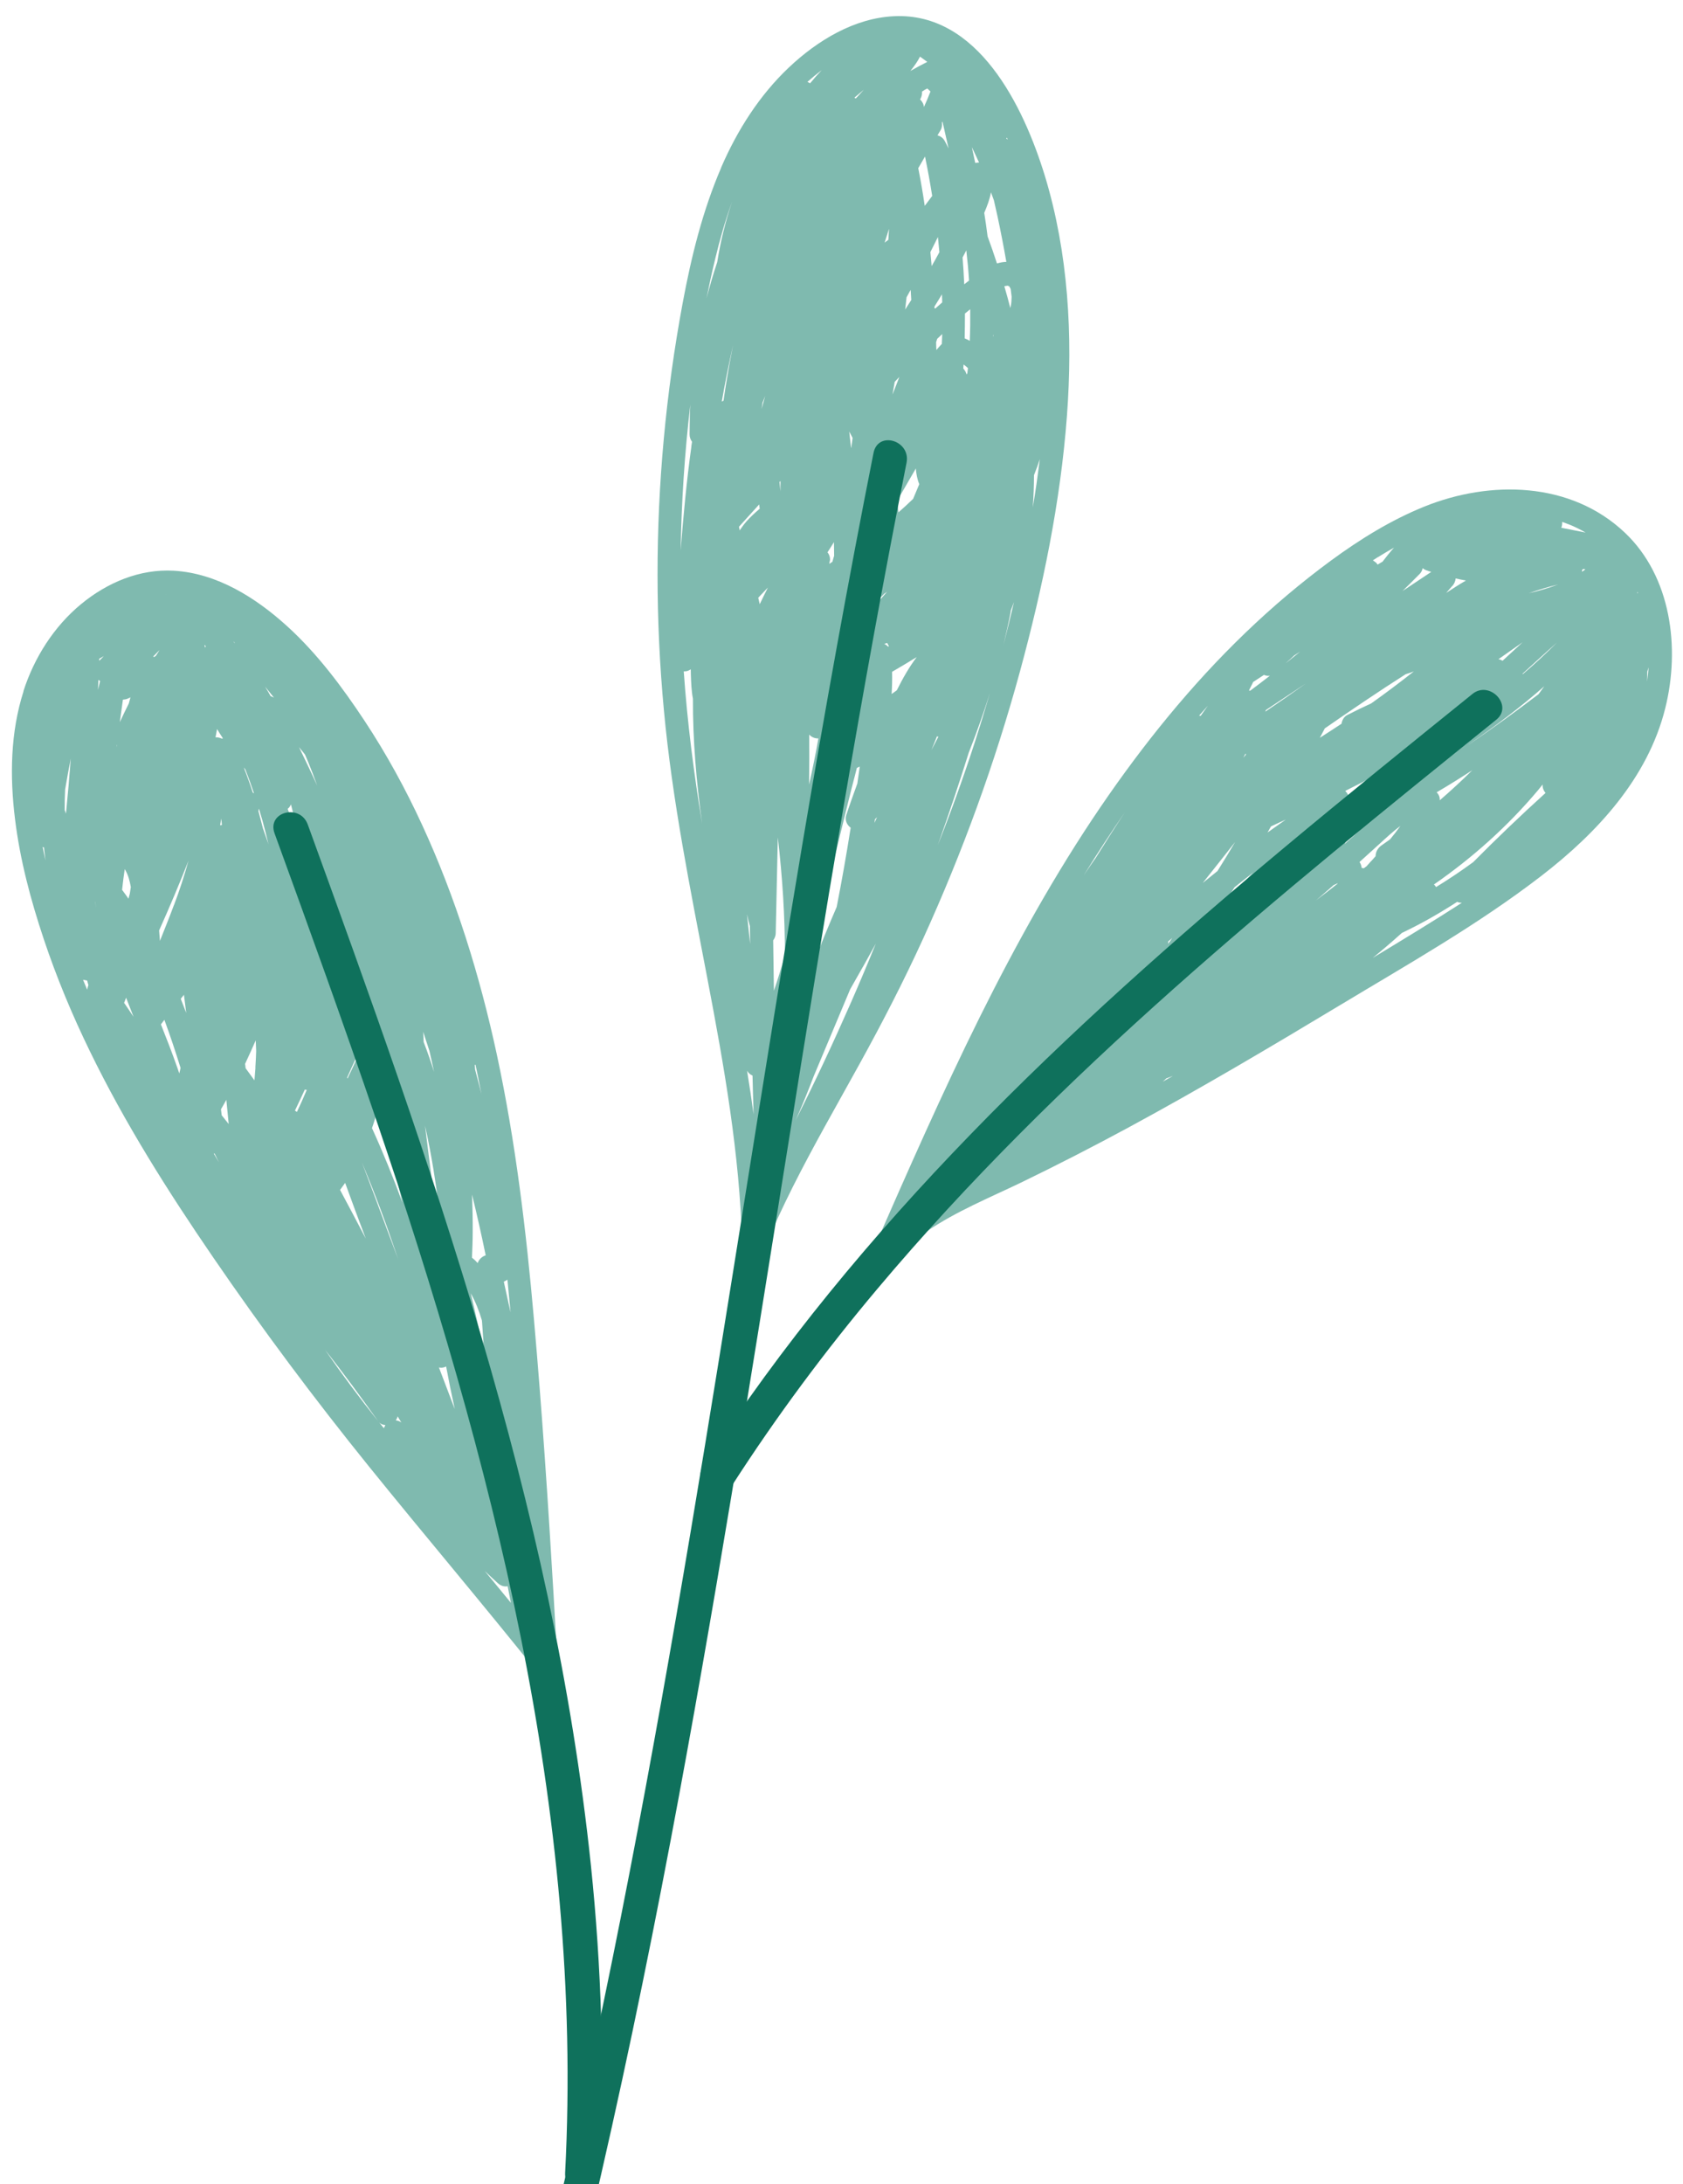 <?xml version="1.0" encoding="UTF-8"?><svg id="Capa_1" xmlns="http://www.w3.org/2000/svg" viewBox="0 0 185 240"><defs><style>.cls-1{fill:#0f715c;}.cls-2{fill:#7fbaaf;}</style></defs><path class="cls-2" d="m79.27,18.41c1.77-4.1,4.23-7.96,7.44-10.99,3.16-2.99,7.22-5.44,11.58-5.64,9.19-.43,14.2,9.82,16.57,17.56,2.58,8.48,3.08,17.54,2.42,26.37-.71,9.5-2.67,18.9-5.16,28.06-2.74,10.05-6.31,19.85-10.61,29.29-2.16,4.73-4.54,9.35-7.05,13.89-2.47,4.48-5.03,8.92-7.33,13.5-1.09,2.18-2.13,4.39-3.05,6.66-.08.48-.38.78-.76.9-.24.12-.52.15-.82.06-.53-.16-1.01-.8-.92-1.41-.27-9.84-1.99-19.54-3.83-29.17-1.86-9.76-3.85-19.51-4.77-29.43-.93-9.89-.93-19.89-.02-29.78.46-5.02,1.16-10.03,2.08-14.98.95-5.1,2.19-10.14,4.24-14.89h0Zm.06,25.72l.2-.1c.11-.76.22-1.51.35-2.26.21-1.29.44-2.57.7-3.86-.46,2.07-.88,4.14-1.24,6.22Zm19.25,31.72c.64-1.28,1.34-2.53,2.19-3.65-.89.55-1.8,1.09-2.71,1.62.02.82,0,1.63-.05,2.44.19-.14.38-.27.57-.41Zm.03-20.8c.06.42.11.83.15,1.25.55-.48,1.08-.97,1.61-1.48.23-.54.46-1.08.68-1.62-.23-.54-.33-1.13-.38-1.72-.69,1.19-1.37,2.38-2.06,3.56h0Zm-6.03,25.57c.42-1.51.87-3.02,1.34-4.51-.24.12-.47.24-.71.37-.18,1.39-.4,2.77-.63,4.15h0Zm-.92-19.45l.03-.09c0-.5-.01-1.01-.02-1.51-.23.38-.47.75-.71,1.12.18.22.29.5.28.82l-.09.45.35-.23c.05-.19.1-.38.16-.57h0Zm1.69-13.75c.07.59.14,1.18.2,1.77l.02.02c.05-.37.11-.73.15-1.09-.12-.23-.25-.47-.37-.7h0Zm3.87,17.8c-.65.75-1.59,1.24-2.57,1.31-.2.12-.39.25-.58.38-.03.68-.07,1.35-.12,2.03.44-.47.88-.95,1.32-1.43.76-.82,1.51-1.65,2.24-2.48l-.29.2Zm-3.03-2.07c.45-.25.9-.5,1.34-.76.14-.19.28-.38.42-.57-.58.42-1.17.83-1.76,1.23v.09s0,0,0,0Zm3.33,7.5l-.32.1c.16.08.31.18.42.31l.09-.05-.19-.36h0Zm-2.05.92l.12-.26-.53.21c-.46.48-.94.94-1.43,1.39l-.04.44c.52-.28,1.04-.56,1.56-.85.11-.31.21-.62.33-.92h0Zm2.25-46.42c-.16.5-.32,1.01-.48,1.51l.41-.31c.02-.38.05-.75.07-1.12v-.07Zm.38,18.21c.26-.64.51-1.29.76-1.94-.17.18-.34.36-.51.54-.08.47-.17.94-.25,1.41h0Zm-8.14,37.78c-.38.02-.75-.14-1.01-.42.02,1.68.01,3.35-.01,5.03v.47c.37-1.68.72-3.37,1.02-5.08h0Zm-5.54-16.59c-.35.38-.71.76-1.07,1.13.06.24.11.48.16.71.3-.62.6-1.24.91-1.85h0Zm-.31-21.04c-.1.24-.19.49-.29.73-.03.23-.07.46-.1.7.13-.47.26-.95.39-1.43Zm1.69,9.33l-.12.13c.03.34.07.68.11,1.01,0-.38,0-.76,0-1.14Zm15.14-34.35c.27,1.37.51,2.75.71,4.13.27-.36.55-.73.82-1.09-.23-1.45-.49-2.89-.79-4.33-.25.43-.5.86-.75,1.29h0Zm-1.29,14.18c-.05.44-.1.89-.15,1.34.23-.35.45-.7.67-1.05-.02-.37-.04-.74-.07-1.11-.15.28-.3.55-.45.82h0Zm-17.63,24.66c.45-.51.96-.98,1.49-1.43l-.06-.47c-.74.82-1.48,1.63-2.22,2.45l.08.4c.22-.33.45-.65.72-.96h0Zm21.07-31.27c-.27.55-.55,1.09-.82,1.64.05.51.1,1.03.14,1.54.29-.5.57-1.01.85-1.53-.05-.55-.11-1.1-.16-1.65Zm.45,6.28c-.27.45-.54.9-.82,1.34v.19s.09.03.09.03c.25-.23.5-.45.76-.67,0-.3-.02-.6-.03-.89h0Zm-.52,4.89l-.12.37c0,.29.02.57.03.86.19-.23.39-.45.6-.67.01-.36.03-.72.04-1.08-.18.17-.37.34-.55.52Zm2.86,3.24l.24.34.14.34.07-.14c.02-.19.05-.37.07-.56-.15-.14-.31-.28-.48-.4l-.03.41Zm-12.37,50.48c-.42-.3-.67-.83-.48-1.4.38-1.16.79-2.3,1.21-3.45.09-.62.18-1.24.27-1.87l-.32.15c-1.62,6.18-3,12.44-4.7,18.6.05.74.11,1.48.2,2.21.72-1.86,1.49-3.7,2.28-5.53.57-2.9,1.08-5.8,1.54-8.72Zm10.09-77.6l-.06.12c.04.29,0,.59-.16.85-.11.18-.22.37-.33.56.31.06.61.26.81.63.14.26.28.53.41.8-.22-.99-.44-1.97-.67-2.96h0Zm2.21,14.96c.08.98.14,1.95.18,2.93.18-.14.35-.27.53-.41-.07-1.11-.17-2.21-.3-3.32-.14.27-.28.53-.42.8h0Zm.26,6.14c0,.91-.01,1.82-.03,2.73l.07.03c.17.07.33.15.49.24.05-1.16.06-2.31.05-3.47-.19.16-.39.31-.58.47Zm3.09,2.5l.04-.03-.04-.16v.19Zm-12.98,53.06l-.06.41c.09-.21.19-.42.29-.63l-.22.22Zm5.39-80.08l-.22.13c.03.3-.05.6-.21.87.23.21.39.5.42.83.26-.56.5-1.13.72-1.71l-.35-.33-.37.2Zm5.98,7.78c-.23-.51-.48-1.03-.72-1.54.12.58.25,1.15.37,1.73l.42-.05-.06-.14h0Zm3.5,16.17l.06-.27.04-.22.02-.19c.01-.17.03-.4.03-.61-.04-.27-.07-.54-.1-.8v-.02s-.01-.03-.01-.03l-.12-.23-.05-.05.04.03h0s-.05-.04-.05-.04l-.07-.03-.08-.03-.36.06c.24.81.46,1.63.67,2.45Zm-24.77,71.13c.01-4.35-.28-8.69-.78-13-.08,3.5-.15,7.01-.23,10.52,0,.29-.11.57-.28.8.03,1.84.05,3.69.08,5.54.43-1.27.83-2.56,1.21-3.85Zm7.66-94.26l.13.07c.14-.15.29-.3.43-.46.15-.16.3-.34.45-.5-.33.29-.67.57-1.01.85v.04Zm6.25-3.1l-.12.15c.61-.35,1.24-.69,1.86-1-.27-.2-.53-.39-.8-.58-.25.51-.6.99-.94,1.43h0Zm8.74,13.47c-.13.77-.42,1.52-.74,2.27.14.86.26,1.73.37,2.59.36.98.71,1.97,1.03,2.97.34-.1.68-.17,1.03-.17-.29-1.68-.62-3.36-.97-5.01-.13-.59-.27-1.18-.4-1.77-.1-.29-.22-.58-.32-.87Zm-5.94,59.8c-.2.49-.4.99-.6,1.49.25-.49.5-.97.76-1.46l-.15-.03Zm-17.66,40.66c.43-1.02.86-2.04,1.29-3.06-.4.33-.95.3-1.37.05.02,1,.06,2.01.09,3.01h0Zm-2.89-19.79c-.13-.44-.23-.88-.33-1.33.1.97.2,1.93.31,2.9l.04.37c0-.65-.02-1.29-.03-1.94h0Zm3.02,23.37c.02.57.04,1.15.07,1.72.35-.67.69-1.34,1.03-2.01-.29.27-.72.37-1.1.29Zm25.65-58.08l-.03.24c-.23,1.19-.5,2.37-.78,3.55.41-1.56.79-3.14,1.16-4.71-.11.31-.23.62-.35.92Zm-16.26,39.16c-.46.82-.93,1.64-1.4,2.47-.71,1.69-1.42,3.39-2.13,5.08-.64,1.51-1.27,3.02-1.9,4.53-.61,1.61-1.26,3.21-1.96,4.78,2.14-4.25,4.16-8.57,6.08-12.94.94-2.15,1.85-4.3,2.73-6.47-.47.85-.95,1.71-1.42,2.56Zm-12.13,11.95c-.25-.11-.47-.3-.6-.54.26,1.59.5,3.19.72,4.79-.05-1.42-.09-2.83-.12-4.25h0Zm-6.55-41.41c-.17-.88-.2-1.8-.23-2.69,0-.18-.01-.37-.01-.55-.2.15-.44.24-.71.23h-.06c.39,5.61,1.11,11.19,2.02,16.73-.63-4.55-1.03-9.14-1.01-13.72h0Zm-.18-27.71c.02-.18.06-.35.08-.53-.17-.23-.27-.51-.27-.81,0-1.09.02-2.18.08-3.27-.62,5.31-.97,10.66-1.06,16.01.3-3.81.65-7.62,1.18-11.41h0Zm12.77-40.07l.29.15c.41-.5.83-.98,1.27-1.44-.54.41-1.06.84-1.57,1.29h0Zm21.92,6.13l-.07.08.16.13-.03-.08-.06-.14h0Zm3.62,35.33c-.19.59-.41,1.17-.64,1.75,0,1.18-.05,2.36-.13,3.54.14-.85.28-1.69.4-2.54.13-.91.25-1.83.37-2.74h0Zm-5.49,25.7c-.7,2.21-1.47,4.39-2.32,6.54-1.07,3.41-2.2,6.79-3.4,10.15,1.48-3.73,2.84-7.51,4.08-11.34.57-1.77,1.12-3.56,1.64-5.35Zm-30.2-47.68c-.35,1.43-.66,2.87-.95,4.31.35-1.34.74-2.67,1.18-3.99.36-2.27.91-4.49,1.63-6.64-.74,2.06-1.35,4.18-1.86,6.31Z"/><path class="cls-2" d="m2.57,75.96c1.19-3.71,3.37-7.12,6.32-9.56,2.89-2.39,6.47-3.9,10.21-3.69,4.75.28,9.01,2.95,12.51,6.14,3.29,3,6.01,6.64,8.48,10.38,2.39,3.62,4.49,7.46,6.31,11.41,3.7,8.02,6.34,16.55,8.21,25.22,2.07,9.61,3.23,19.39,4.09,29.19.89,10.1,1.56,20.22,2.16,30.35.15,2.52.29,5.03.43,7.55.01.28-.08.54-.24.76l-.14.18-.37.25-.04.02h0s-.46.1-.46.1l-.18-.02c-.27-.04-.53-.16-.72-.39-6.09-7.63-12.41-15.07-18.55-22.67-6.02-7.45-11.75-15.12-17.18-23.05-4.96-7.24-9.68-14.7-13.54-22.64-1.94-3.98-3.65-8.08-5.06-12.3-1.43-4.28-2.61-8.69-3.16-13.2-.58-4.68-.51-9.52.94-14.04h0Zm40.93,80.11c.22.02.44.1.62.24-.14-.22-.28-.45-.41-.68-.04.16-.11.31-.21.44h0ZM7.22,89.32l.03.1c.2-2.02.38-4.05.53-6.07-.22,1.13-.43,2.25-.62,3.39-.04.76-.06,1.52-.05,2.28l.12.31h0Zm3.68-16.7c.17-.17.34-.35.51-.52l-.5.28v.25s0,0,0,0Zm-.08,2.09c-.02.36-.03.73-.05,1.09.07-.32.15-.64.23-.96l-.17-.13Zm3.51,1.92l-.3.14c-.16.07-.34.1-.52.11-.12.82-.23,1.65-.34,2.47.32-.69.65-1.37.99-2.05.06-.22.12-.45.18-.67h0Zm4.8,22.81c.61-1.6,1.13-3.22,1.59-4.86-1.02,2.58-2.09,5.13-3.23,7.66.03.38.06.77.09,1.15.52-1.31,1.05-2.62,1.54-3.94Zm-5.01-.68c.05-.19.1-.37.15-.56.04-.24.07-.49.11-.73-.12-.68-.29-1.35-.64-1.92l-.03-.05c-.11.76-.21,1.51-.29,2.28.24.32.48.65.71.98h0Zm9.57-17.74c.23-.01.47.03.68.14l.14-.02c-.22-.34-.44-.68-.65-1.03-.06.3-.11.61-.17.91h0Zm9.81,38.72c-.36.77-.71,1.54-1.08,2.3l.22.14c.38-.8.74-1.61,1.08-2.42l-.23-.03Zm-5.43-2.42c.04-.61.07-1.22.09-1.83-.01-.39-.03-.78-.05-1.17-.38.87-.77,1.72-1.17,2.58l.06.48c.32.44.65.89.97,1.33.04-.47.08-.93.11-1.39h0Zm.33-28.21c.17.63.34,1.26.5,1.9.21.58.41,1.16.61,1.74-.2-.85-.42-1.7-.65-2.55-.13-.45-.26-.9-.4-1.35l-.05.26h0Zm10.92,20.22c-.08.55-.16,1.09-.27,1.63.13-.22.26-.44.39-.66-.04-.33-.08-.65-.13-.97Zm.14,6.24c-.45.94-.88,1.89-1.31,2.85l.05.09c.45-.93.88-1.86,1.3-2.81l-.04-.12h0Zm-11.66-28.47l.12.07c-.3-.88-.61-1.76-.95-2.63l-.02-.02-.15-.18c.36.91.69,1.83.99,2.76h0Zm-3.6,3.58l.19-.02c-.02-.18-.03-.36-.05-.53l-.02-.18c-.04.24-.08.48-.12.73h0Zm-11.32-8.79l-.03-.03-.03.23.05-.2h0Zm18.74,6.99c.44,1.16.85,2.34,1.24,3.52-.24-1.35-.53-2.7-.88-4.02-.07.2-.19.37-.36.5Zm9.92,33.08l-.02-.06c-.19.69-.39,1.38-.63,2.06,1.22,2.68,2.33,5.42,3.35,8.19-.79-3.43-1.69-6.83-2.71-10.2Zm-1.76,5.76c.6,1.62,1.23,3.22,1.81,4.81.72,1.95,1.45,3.9,2.18,5.84-1.21-3.6-2.52-7.16-3.99-10.65Zm-14.9-6.87c-.19.35-.39.7-.59,1.04.03.22.05.44.08.66.26.32.52.64.77.96-.08-.89-.17-1.77-.26-2.66Zm10.03-34.41c-.33-.92-.68-1.84-1.05-2.75-.11-.26-.23-.52-.33-.77l-.17-.22c-.16-.2-.32-.4-.49-.6.7,1.44,1.39,2.88,2.05,4.34Zm3.03,43.54c-.18.26-.37.51-.56.77.95,1.78,1.9,3.56,2.83,5.35-.77-2.03-1.53-4.07-2.27-6.12Zm11.09,20.18l-.24.09c-.19.05-.37.05-.54.01.58,1.51,1.15,3.03,1.73,4.55v-.02c-.34-1.54-.65-3.09-.94-4.64h0Zm-28.81-40.85c-.12.14-.23.29-.35.44.2.51.4,1.03.6,1.55-.08-.66-.16-1.32-.25-1.99Zm2.26-38.38l.07.22.07-.11-.1-.17-.04.06Zm7.29,5.57l.34.15c-.33-.41-.65-.81-.98-1.21.22.35.43.71.63,1.07Zm-6.19,50.25h-.08c.19.33.37.64.56.96-.15-.32-.31-.64-.47-.96Zm-3.73-9.4c-.55-1.78-1.14-3.55-1.78-5.29-.13.17-.25.33-.38.5.62,1.56,1.23,3.13,1.79,4.72.08.22.15.45.23.67.05-.2.09-.4.14-.6h0Zm-9.37-18.2l-.03-.14c.04.25.08.5.11.74-.03-.2-.05-.41-.08-.61h0Zm6.89-27.55c-.17.18-.35.36-.54.55l.12.04.18-.12c.14-.21.27-.42.41-.64l-.17.17h0Zm8.43-.99l-.16-.14.15.19v-.05s0,0,0,0Zm22.14,62.85l.38-.17c-.39-3.23-.89-6.44-1.6-9.6.41,3.26.81,6.51,1.23,9.77h0Zm-.72-17.96l-.02-.04c-.22-.69-.45-1.38-.68-2.08.02.37.04.74.05,1.12.42,1.08.8,2.18,1.14,3.28-.16-.76-.32-1.52-.5-2.28h0Zm6,33.14c-.07-1.13-.15-2.25-.23-3.38l-.02-.18c-.3-1.02-.7-2.04-1.22-2.97.51,2.17,1,4.34,1.47,6.52ZM13.86,109.63c-.07.17-.12.34-.19.5l-.03.06c.35.51.7,1.02,1.04,1.54-.28-.7-.55-1.4-.82-2.1Zm38.1,25.77c0,.93-.04,1.87-.08,2.8.23.17.43.37.63.59.13-.41.5-.74.88-.85-.46-2.24-.96-4.46-1.5-6.68.05,1.38.08,2.76.07,4.15Zm-9.77,21.54l.17-.35c-.29-.02-.57-.13-.75-.38.2.24.39.49.59.73h0Zm-6.46-8.62c1.86,2.69,3.81,5.31,5.85,7.86-1.9-2.65-3.82-5.3-5.85-7.86Zm-17.48-82.99h.02s-.03-.01-.03-.01h0Zm34.02,51.66l-.08.02.03.5c.24.9.48,1.8.7,2.71-.21-1.08-.42-2.15-.65-3.23h0Zm3.11,23.85c.25,1.12.5,2.24.74,3.36-.11-1.19-.22-2.38-.34-3.58l-.39.21Zm1.84,27.53c.05.24.09.48.14.72.3,1.51.59,3.02.88,4.53-.11-1.89-.23-3.78-.35-5.66-.18.22-.42.36-.67.41Zm-1.41,5.93c-.35.07-.74-.02-1.1-.35-.47-.43-.95-.87-1.42-1.32.96,1.16,1.92,2.33,2.87,3.49-.12-.61-.24-1.22-.36-1.83h0ZM9.72,108.23l-.03-.08-.11-.4-.45-.09c.15.37.3.73.45,1.09.04-.17.08-.35.14-.52h0Zm-4.89-15.11l-.14-.05c.1.5.2,1,.31,1.49-.06-.48-.12-.96-.17-1.45h0Z"/><path class="cls-2" d="m96.02,138.42l-.02-.04c-.12-.29-.12-.6-.03-.91l.1-.31c3.74-8.53,7.49-17.06,11.62-25.38,3.96-7.96,8.28-15.75,13.26-23.07,4.7-6.9,9.96-13.42,15.93-19.16,2.97-2.86,6.12-5.52,9.42-7.95,3.22-2.36,6.61-4.46,10.28-5.94,7.2-2.9,16.07-2.79,22.05,2.89,5.06,4.81,6.08,12.63,4.42,19.27-1.93,7.75-7.58,13.76-13.59,18.4-6.99,5.39-14.71,9.74-22.23,14.27-7.63,4.59-15.29,9.13-23.11,13.36-3.92,2.12-7.89,4.16-11.9,6.1-3.47,1.67-7.09,3.14-10.31,5.33-1.39.95-2.67,2.07-3.76,3.37l-.3.31c-.24.18-.56.23-.86.18h-.07s-.07-.03-.07-.03l-.34-.13-.06-.04-.04-.03-.14-.13h-.01s-.03-.05-.03-.05l-.11-.15-.07-.15h0Zm60.01-75.33c-.62.63-1.24,1.25-1.87,1.86,1.06-.7,2.11-1.41,3.17-2.11-.17-.05-.34-.1-.5-.16-.18-.06-.33-.15-.45-.25-.04.23-.15.46-.34.66Zm-13.73,8.9c-.33.3-.65.59-.98.9.54-.43,1.07-.86,1.6-1.29-.2.13-.41.27-.62.4Zm-4.55,2.94l-.04.1c-.14.28-.28.56-.42.84l.13.03c.73-.54,1.45-1.09,2.17-1.65-.23.04-.45,0-.65-.09-.39.25-.79.51-1.18.77h0Zm21.88-10.54c-.22.25-.44.51-.66.76.71-.47,1.43-.93,2.17-1.36-.38-.07-.76-.14-1.13-.23-.03.3-.15.59-.37.84Zm-9.35,21.79c.06-.19.17-.37.35-.52l.41-.37c-1.06.55-2.11,1.09-3.17,1.62.14.13.25.29.33.47.7-.39,1.4-.8,2.09-1.2Zm-3.25,10.88l-.44.2c-.45.39-.89.79-1.34,1.17-.2.17-.4.33-.59.5.8-.6,1.59-1.21,2.37-1.83v-.03s0,0,0,0Zm-1.39-17.05c-.19.35-.38.71-.56,1.06.81-.51,1.6-1.03,2.39-1.55.05-.39.27-.77.62-.95.87-.45,1.75-.87,2.64-1.28,1.59-1.13,3.14-2.3,4.68-3.51-.3.11-.59.21-.89.3-3,1.91-5.94,3.91-8.87,5.94h0Zm-9.83,12.46c-1.2,1.52-2.39,3.04-3.6,4.55.54-.44,1.08-.88,1.62-1.31.67-1.07,1.33-2.15,1.97-3.24Zm-7.39,10.97l-.02.27c.16-.21.31-.42.46-.64l-.44.37Zm5.86-.46l-.14.13.05-.04.08-.09h0Zm2.68-20.06l-.05-.12c-.08.15-.15.3-.24.46l.29-.34h0Zm2.76,7.87c-.13.23-.26.46-.39.69l.04-.03c.65-.47,1.3-.93,1.96-1.39-.54.24-1.07.49-1.6.74Zm-4.01,6.69c-.28.44-.55.88-.84,1.32.98-.97,1.95-1.95,2.91-2.94-.69.54-1.39,1.08-2.07,1.63h0Zm12.14-4.78c.58-.52,1.16-1.03,1.72-1.56-.42.17-.84.33-1.27.48v.02c-.15.36-.3.71-.46,1.05h0Zm2.89,1.91c.16-.17.31-.35.47-.53,0-.46.24-.9.64-1.18.32-.22.63-.44.95-.67.4-.48.78-.97,1.14-1.48-.79.59-1.54,1.28-2.27,1.95-.74.68-1.48,1.35-2.23,2.02.13.18.21.4.24.65l.23.04.3-.22c.17-.19.35-.39.52-.58Zm-11.59-16.58l-.07.17c1.5-1.01,2.98-2.04,4.45-3.09-.87.58-1.75,1.16-2.62,1.74-.59.39-1.17.78-1.76,1.17Zm28.89-12.85c1.1-.24,2.17-.56,3.23-.96-1.09.27-2.17.6-3.23.96Zm-.64,8.89c1.29-1.1,2.54-2.26,3.75-3.47-.78.7-1.56,1.39-2.32,2.09-.49.45-.99.9-1.48,1.35l.05.03h0Zm-9.14,13.87c1.23-1.06,2.43-2.17,3.58-3.31-1.29.84-2.6,1.66-3.92,2.43.23.23.37.54.34.89h0Zm6.46-15.5c.16.02.31.08.44.17.73-.67,1.47-1.35,2.2-2.03-.88.62-1.76,1.24-2.64,1.85h0Zm-3.26,9.36c1.39-.93,2.76-1.9,4.11-2.88,1.19-.86,2.37-1.75,3.55-2.64.21-.29.42-.58.63-.87-2.62,2.31-5.42,4.41-8.29,6.38h0Zm12.64-19.29l-.18.08-.03.24.37-.26-.16-.06h0Zm-12.2,32.26c2.6-2.62,5.26-5.17,7.99-7.64-.24-.28-.34-.6-.32-.93-.16.2-.32.41-.49.61-3.36,4-7.23,7.45-11.46,10.38l.08.07.16.21c1.38-.85,2.73-1.75,4.04-2.71h0Zm-41.54-.37c1.08-1.73,2.17-3.45,3.29-5.15-1.56,2.27-3.07,4.58-4.52,6.93.4-.6.81-1.19,1.22-1.78Zm11.62-15.74c.26-.37.53-.74.79-1.11-.32.36-.64.72-.96,1.08l.16.03h0Zm48-13.48h.06s-.07-.16-.07-.16v.16s0,0,0,0Zm1.09,8.64c0,.36,0,.71-.02,1.07.08-.52.13-1.04.17-1.56-.05.17-.1.33-.16.5h0Zm-20.9,25.28c-1.96,1.27-3.98,2.42-6.07,3.41-1.05.94-2.11,1.86-3.2,2.74,3.28-1.98,6.56-3.97,9.79-6.05-.18,0-.36-.03-.51-.1h0Zm-31.99,19.42l-.36.33c.37-.21.74-.42,1.11-.63-.25.1-.5.2-.75.29Zm-24.67,12.63l-.11.2.26-.14-.15-.06h0Zm47.96-69.94c-.19.12-.37.24-.56.36l.37.27.15.2.33-.2.21-.12c.4-.53.82-1.05,1.26-1.54-.59.33-1.18.68-1.76,1.04h0Zm20.25-3.85c.01.22-.02.44-.1.63.89.17,1.78.35,2.67.53-.58-.34-1.18-.64-1.81-.89-.25-.1-.5-.19-.75-.28h0Z"/><path class="cls-1" d="m61.2,243.25c11.74-49.61,18.54-100.27,27.01-150.55,2.42-14.35,4.98-28.67,7.81-42.93.49-2.47,4.11-1.38,3.63,1.08-9.96,50.17-16.39,101-25.91,151.26-2.68,14.14-5.61,28.22-8.92,42.22-.58,2.46-4.2,1.37-3.63-1.08Z"/><path class="cls-1" d="m62.12,238.76c2.08-39.75-8.14-78.55-20.76-115.7-3.58-10.55-7.37-21.02-11.18-31.49-.86-2.37,2.8-3.31,3.65-.97,13.46,37.05,26.98,74.69,31.12,114.33,1.17,11.25,1.53,22.57.94,33.87-.13,2.52-3.9,2.49-3.77-.04h0Z"/><path class="cls-1" d="m164.47,79.09c-23.92,19.28-48.05,38.77-68.05,62.56-5.72,6.8-11.04,13.95-15.88,21.46-1.35,2.09-4.58.06-3.22-2.05,17.1-26.51,40.02-48.04,63.81-67.89,6.85-5.72,13.79-11.32,20.73-16.92,1.9-1.53,4.53,1.29,2.61,2.84Z"/></svg>